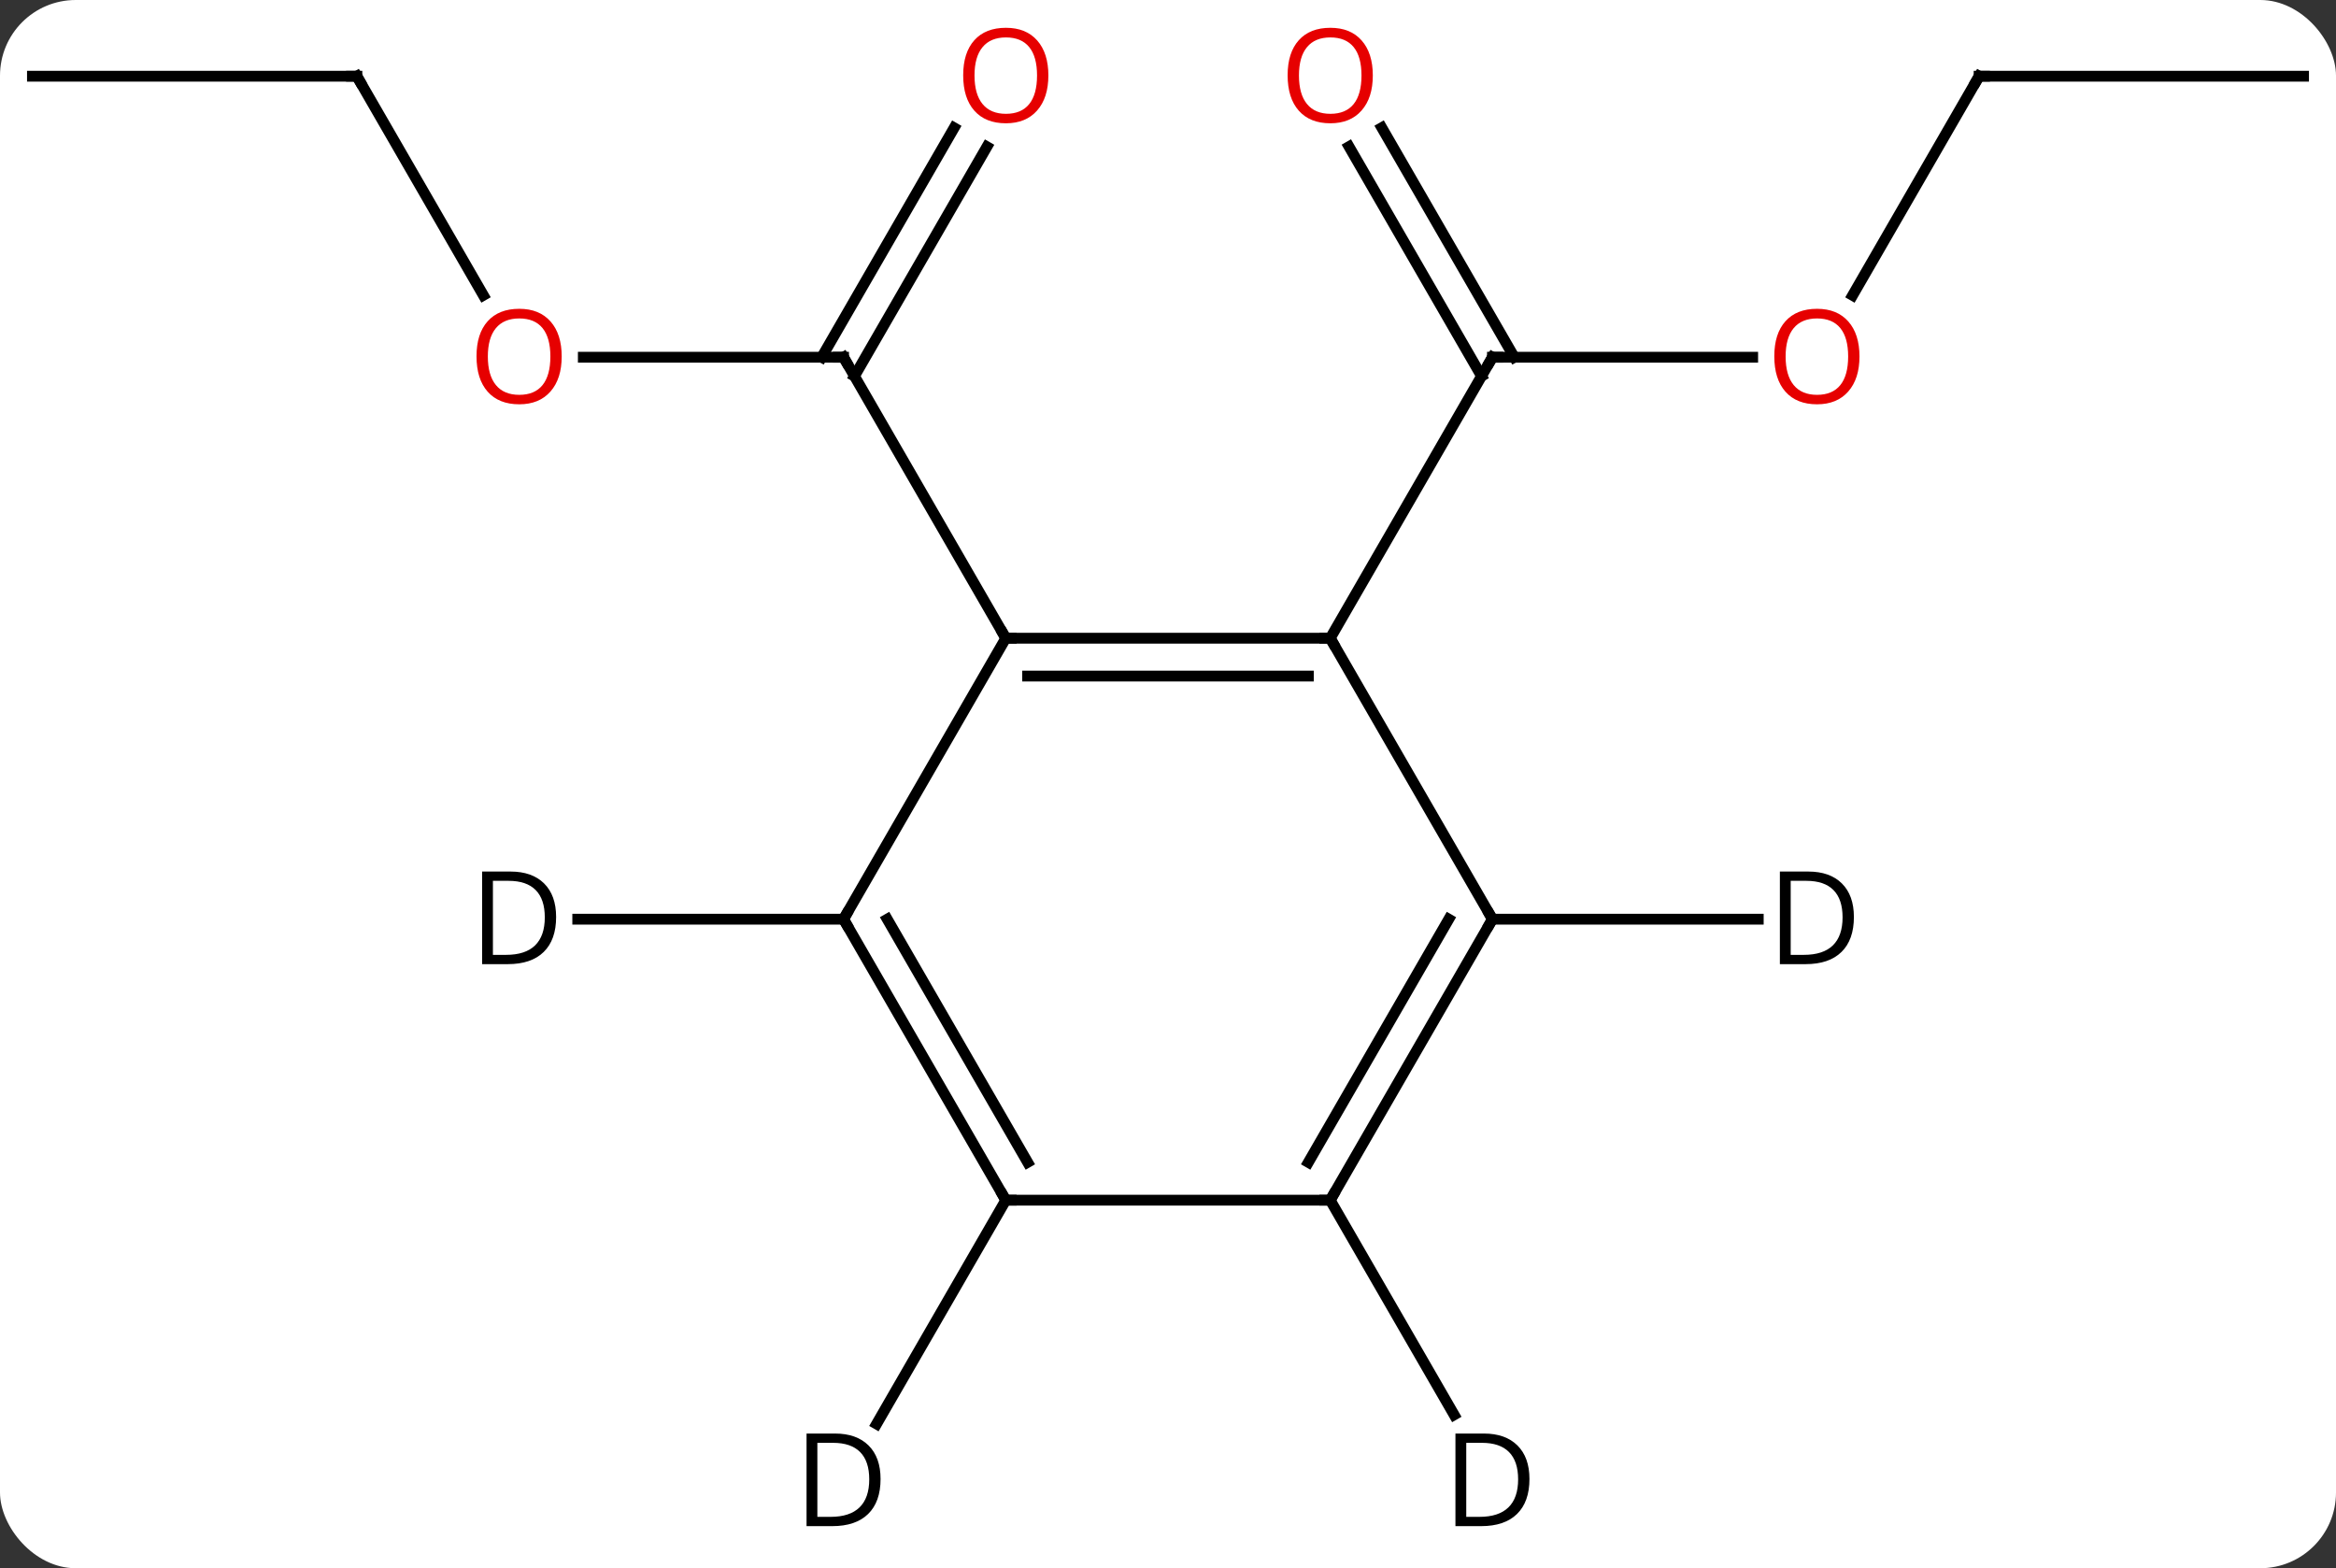 <svg width="216" viewBox="0 0 216 145" style="fill-opacity:1; color-rendering:auto; color-interpolation:auto; text-rendering:auto; stroke:black; stroke-linecap:square; stroke-miterlimit:10; shape-rendering:auto; stroke-opacity:1; fill:black; stroke-dasharray:none; font-weight:normal; stroke-width:1; font-family:'Open Sans'; font-style:normal; stroke-linejoin:miter; font-size:12; stroke-dashoffset:0; image-rendering:auto;" height="145" class="cas-substance-image" xmlns:xlink="http://www.w3.org/1999/xlink" xmlns="http://www.w3.org/2000/svg"><rect x="0" y="0" width="216" height="145" fill="#333333" stroke="none"/><svg class="cas-substance-single-component"><rect y="0" x="0" width="216" stroke="none" ry="7" rx="7" height="145" fill="white" class="cas-substance-group"/><svg y="0" x="0" width="216" viewBox="0 0 216 145" style="fill:black;" height="145" class="cas-substance-single-component-image"><svg><g><g transform="translate(108,72)" style="text-rendering:geometricPrecision; color-rendering:optimizeQuality; color-interpolation:linearRGB; stroke-linecap:butt; image-rendering:optimizeQuality;"><line y2="-38.97" y1="-38.97" x2="54.062" x1="30" style="fill:none;"/><line y2="-60.192" y1="-38.97" x2="19.769" x1="32.021" style="fill:none;"/><line y2="-58.442" y1="-37.22" x2="16.738" x1="28.99" style="fill:none;"/><line y2="-12.99" y1="-38.97" x2="15" x1="30" style="fill:none;"/><line y2="-64.953" y1="-44.692" x2="75" x1="63.303" style="fill:none;"/><line y2="-64.953" y1="-64.953" x2="105" x1="75" style="fill:none;"/><line y2="-38.97" y1="-38.97" x2="-54.062" x1="-30" style="fill:none;"/><line y2="-58.43" y1="-37.22" x2="-16.745" x1="-28.99" style="fill:none;"/><line y2="-60.18" y1="-38.97" x2="-19.776" x1="-32.021" style="fill:none;"/><line y2="-12.99" y1="-38.97" x2="-15" x1="-30" style="fill:none;"/><line y2="-64.953" y1="-44.698" x2="-75" x1="-63.307" style="fill:none;"/><line y2="-64.953" y1="-64.953" x2="-105" x1="-75" style="fill:none;"/><line y2="-12.99" y1="-12.99" x2="-15" x1="15" style="fill:none;"/><line y2="-9.49" y1="-9.49" x2="-12.979" x1="12.979" style="fill:none;"/><line y2="12.99" y1="-12.99" x2="30" x1="15" style="fill:none;"/><line y2="12.99" y1="-12.99" x2="-30" x1="-15" style="fill:none;"/><line y2="38.97" y1="12.99" x2="15" x1="30" style="fill:none;"/><line y2="35.47" y1="12.99" x2="12.979" x1="25.959" style="fill:none;"/><line y2="38.97" y1="12.99" x2="-15" x1="-30" style="fill:none;"/><line y2="35.47" y1="12.99" x2="-12.979" x1="-25.959" style="fill:none;"/><line y2="38.97" y1="38.97" x2="-15" x1="15" style="fill:none;"/><line y2="12.99" y1="12.99" x2="54.578" x1="30" style="fill:none;"/><line y2="12.99" y1="12.99" x2="-54.578" x1="-30" style="fill:none;"/><line y2="58.815" y1="38.97" x2="26.456" x1="15" style="fill:none;"/><line y2="59.661" y1="38.97" x2="-26.945" x1="-15" style="fill:none;"/><path style="fill:none; stroke-miterlimit:5;" d="M30.5 -38.97 L30 -38.97 L29.75 -38.537"/></g><g transform="translate(108,72)" style="stroke-linecap:butt; fill:rgb(230,0,0); text-rendering:geometricPrecision; color-rendering:optimizeQuality; image-rendering:optimizeQuality; font-family:'Open Sans'; stroke:rgb(230,0,0); color-interpolation:linearRGB; stroke-miterlimit:5;"><path style="stroke:none;" d="M63.938 -39.04 Q63.938 -36.978 62.898 -35.798 Q61.859 -34.618 60.016 -34.618 Q58.125 -34.618 57.094 -35.782 Q56.062 -36.947 56.062 -39.056 Q56.062 -41.15 57.094 -42.298 Q58.125 -43.447 60.016 -43.447 Q61.875 -43.447 62.906 -42.275 Q63.938 -41.103 63.938 -39.04 ZM57.109 -39.04 Q57.109 -37.306 57.852 -36.4 Q58.594 -35.493 60.016 -35.493 Q61.438 -35.493 62.164 -36.392 Q62.891 -37.29 62.891 -39.04 Q62.891 -40.775 62.164 -41.665 Q61.438 -42.556 60.016 -42.556 Q58.594 -42.556 57.852 -41.657 Q57.109 -40.759 57.109 -39.04 Z"/><path style="stroke:none;" d="M18.938 -65.023 Q18.938 -62.961 17.898 -61.781 Q16.859 -60.601 15.016 -60.601 Q13.125 -60.601 12.094 -61.766 Q11.062 -62.93 11.062 -65.039 Q11.062 -67.133 12.094 -68.281 Q13.125 -69.43 15.016 -69.43 Q16.875 -69.43 17.906 -68.258 Q18.938 -67.086 18.938 -65.023 ZM12.109 -65.023 Q12.109 -63.289 12.852 -62.383 Q13.594 -61.476 15.016 -61.476 Q16.438 -61.476 17.164 -62.375 Q17.891 -63.273 17.891 -65.023 Q17.891 -66.758 17.164 -67.648 Q16.438 -68.539 15.016 -68.539 Q13.594 -68.539 12.852 -67.641 Q12.109 -66.742 12.109 -65.023 Z"/><path style="fill:none; stroke:black;" d="M74.75 -64.52 L75 -64.953 L75.5 -64.953"/><path style="fill:none; stroke:black;" d="M-30.5 -38.97 L-30 -38.97 L-29.75 -38.537"/><path style="stroke:none;" d="M-56.062 -39.04 Q-56.062 -36.978 -57.102 -35.798 Q-58.141 -34.618 -59.984 -34.618 Q-61.875 -34.618 -62.906 -35.782 Q-63.938 -36.947 -63.938 -39.056 Q-63.938 -41.15 -62.906 -42.298 Q-61.875 -43.447 -59.984 -43.447 Q-58.125 -43.447 -57.094 -42.275 Q-56.062 -41.103 -56.062 -39.04 ZM-62.891 -39.04 Q-62.891 -37.306 -62.148 -36.4 Q-61.406 -35.493 -59.984 -35.493 Q-58.562 -35.493 -57.836 -36.392 Q-57.109 -37.29 -57.109 -39.04 Q-57.109 -40.775 -57.836 -41.665 Q-58.562 -42.556 -59.984 -42.556 Q-61.406 -42.556 -62.148 -41.657 Q-62.891 -40.759 -62.891 -39.04 Z"/><path style="stroke:none;" d="M-11.062 -65.023 Q-11.062 -62.961 -12.102 -61.781 Q-13.141 -60.601 -14.984 -60.601 Q-16.875 -60.601 -17.906 -61.766 Q-18.938 -62.93 -18.938 -65.039 Q-18.938 -67.133 -17.906 -68.281 Q-16.875 -69.43 -14.984 -69.43 Q-13.125 -69.43 -12.094 -68.258 Q-11.062 -67.086 -11.062 -65.023 ZM-17.891 -65.023 Q-17.891 -63.289 -17.148 -62.383 Q-16.406 -61.476 -14.984 -61.476 Q-13.562 -61.476 -12.836 -62.375 Q-12.109 -63.273 -12.109 -65.023 Q-12.109 -66.758 -12.836 -67.648 Q-13.562 -68.539 -14.984 -68.539 Q-16.406 -68.539 -17.148 -67.641 Q-17.891 -66.742 -17.891 -65.023 Z"/><path style="fill:none; stroke:black;" d="M-74.75 -64.52 L-75 -64.953 L-75.5 -64.953"/><path style="fill:none; stroke:black;" d="M14.5 -12.99 L15 -12.99 L15.25 -12.557"/><path style="fill:none; stroke:black;" d="M-14.5 -12.99 L-15 -12.99 L-15.25 -13.423"/><path style="fill:none; stroke:black;" d="M29.75 13.423 L30 12.99 L29.75 12.557"/><path style="fill:none; stroke:black;" d="M-29.75 13.423 L-30 12.99 L-29.75 12.557"/><path style="fill:none; stroke:black;" d="M15.25 38.537 L15 38.97 L14.5 38.97"/><path style="fill:none; stroke:black;" d="M-15.25 38.537 L-15 38.97 L-14.5 38.97"/><path style="fill:black; stroke:none;" d="M63.422 12.787 Q63.422 14.896 62.273 16.021 Q61.125 17.146 58.953 17.146 L56.578 17.146 L56.578 8.584 L59.203 8.584 Q61.203 8.584 62.312 9.685 Q63.422 10.787 63.422 12.787 ZM62.375 12.818 Q62.375 11.146 61.531 10.295 Q60.688 9.443 59.031 9.443 L57.578 9.443 L57.578 16.287 L58.797 16.287 Q60.578 16.287 61.477 15.412 Q62.375 14.537 62.375 12.818 Z"/><path style="fill:black; stroke:none;" d="M-56.578 12.787 Q-56.578 14.896 -57.727 16.021 Q-58.875 17.146 -61.047 17.146 L-63.422 17.146 L-63.422 8.584 L-60.797 8.584 Q-58.797 8.584 -57.688 9.685 Q-56.578 10.787 -56.578 12.787 ZM-57.625 12.818 Q-57.625 11.146 -58.469 10.295 Q-59.312 9.443 -60.969 9.443 L-62.422 9.443 L-62.422 16.287 L-61.203 16.287 Q-59.422 16.287 -58.523 15.412 Q-57.625 14.537 -57.625 12.818 Z"/><path style="fill:black; stroke:none;" d="M33.422 64.75 Q33.422 66.859 32.273 67.984 Q31.125 69.109 28.953 69.109 L26.578 69.109 L26.578 60.547 L29.203 60.547 Q31.203 60.547 32.312 61.648 Q33.422 62.75 33.422 64.75 ZM32.375 64.781 Q32.375 63.109 31.531 62.258 Q30.688 61.406 29.031 61.406 L27.578 61.406 L27.578 68.25 L28.797 68.25 Q30.578 68.25 31.477 67.375 Q32.375 66.5 32.375 64.781 Z"/><path style="fill:black; stroke:none;" d="M-26.578 64.75 Q-26.578 66.859 -27.727 67.984 Q-28.875 69.109 -31.047 69.109 L-33.422 69.109 L-33.422 60.547 L-30.797 60.547 Q-28.797 60.547 -27.688 61.648 Q-26.578 62.75 -26.578 64.75 ZM-27.625 64.781 Q-27.625 63.109 -28.469 62.258 Q-29.312 61.406 -30.969 61.406 L-32.422 61.406 L-32.422 68.25 L-31.203 68.25 Q-29.422 68.25 -28.523 67.375 Q-27.625 66.5 -27.625 64.781 Z"/></g></g></svg></svg></svg></svg>